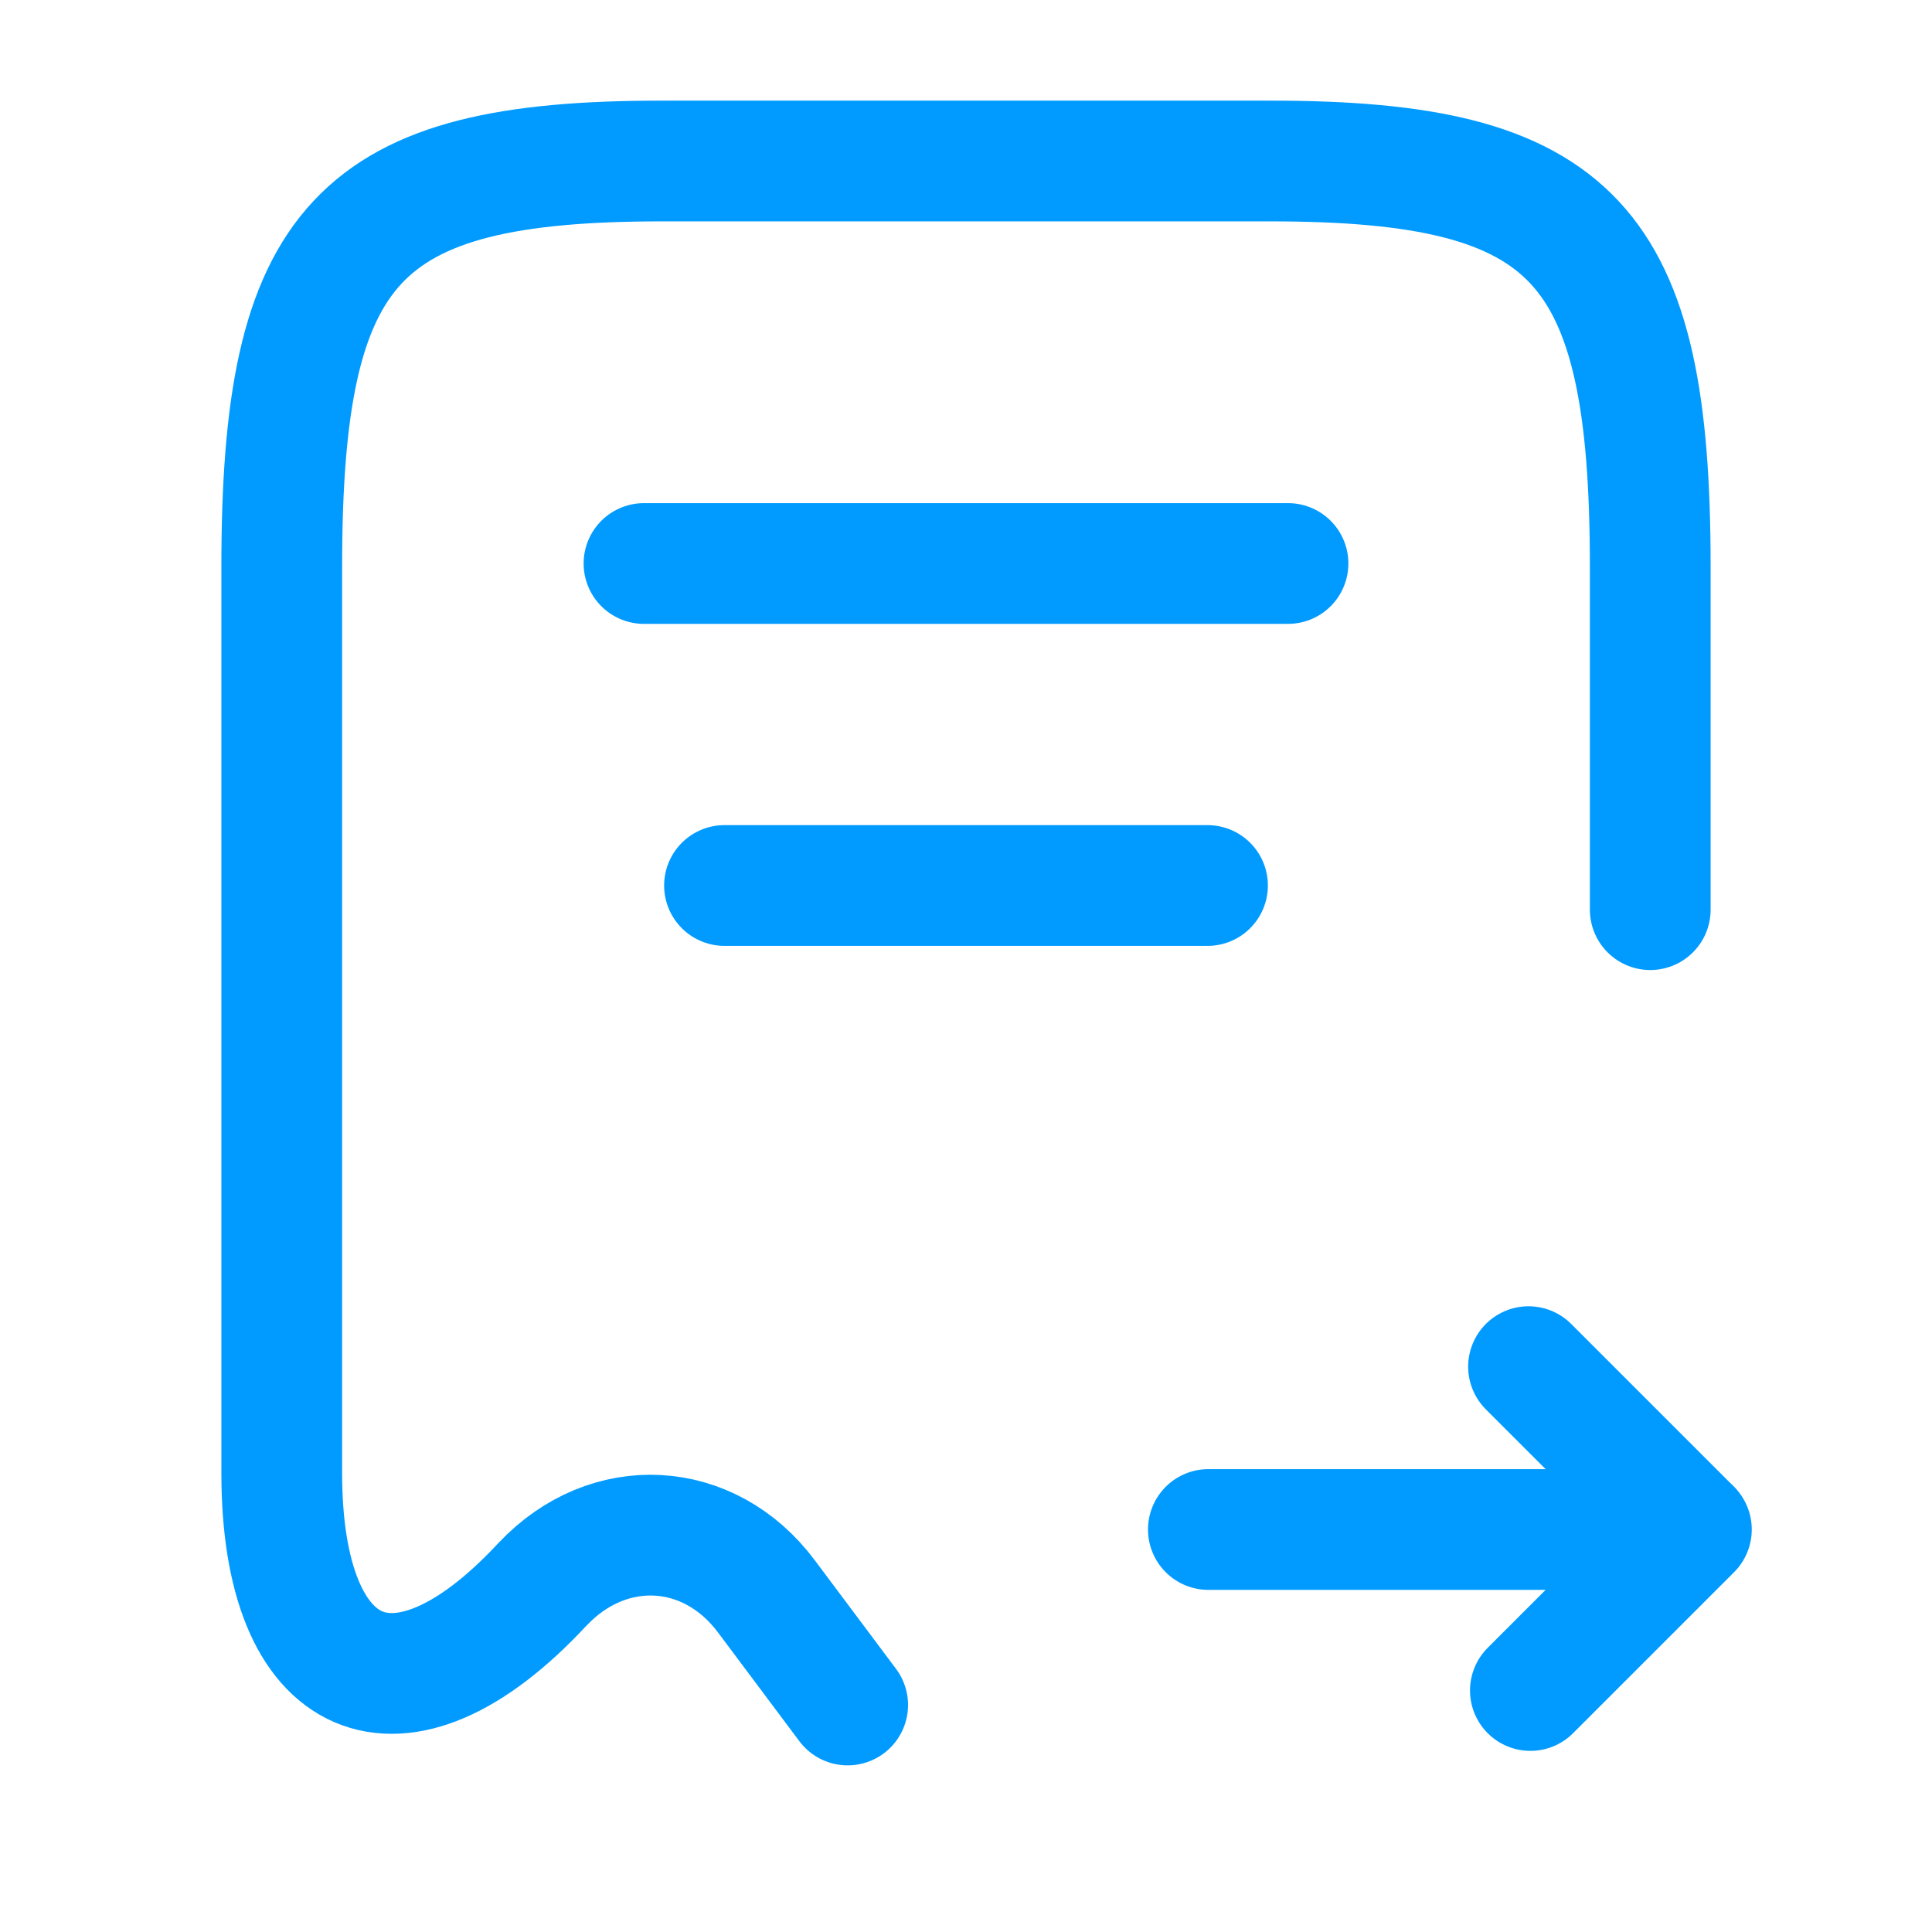 <svg width="24" height="24" viewBox="0 0 24 24" fill="none" xmlns="http://www.w3.org/2000/svg">
<path d="M20.5 11.3V7.04C20.5 3.01 19.56 2 15.78 2H8.22C4.44 2 3.5 3.01 3.5 7.04V18.3C3.5 20.96 4.96 21.59 6.73 19.69L6.74 19.68C7.56 18.81 8.81 18.88 9.52 19.83L10.53 21.18" stroke="#019BFF" stroke-width="1.5" stroke-linecap="round" stroke-linejoin="round"/>
<path d="M8 7H16" stroke="#019BFF" stroke-width="1.5" stroke-linecap="round" stroke-linejoin="round"/>
<path d="M9 11H15" stroke="#019BFF" stroke-width="1.5" stroke-linecap="round" stroke-linejoin="round"/>
<path d="M15.011 19H21.011L19.011 21" stroke="#019BFF" stroke-width="1.5" stroke-linecap="round" stroke-linejoin="round"/>
<path d="M20.988 18.977L18.988 16.977" stroke="#019BFF" stroke-width="1.5" stroke-linecap="round" stroke-linejoin="round"/>
</svg>
